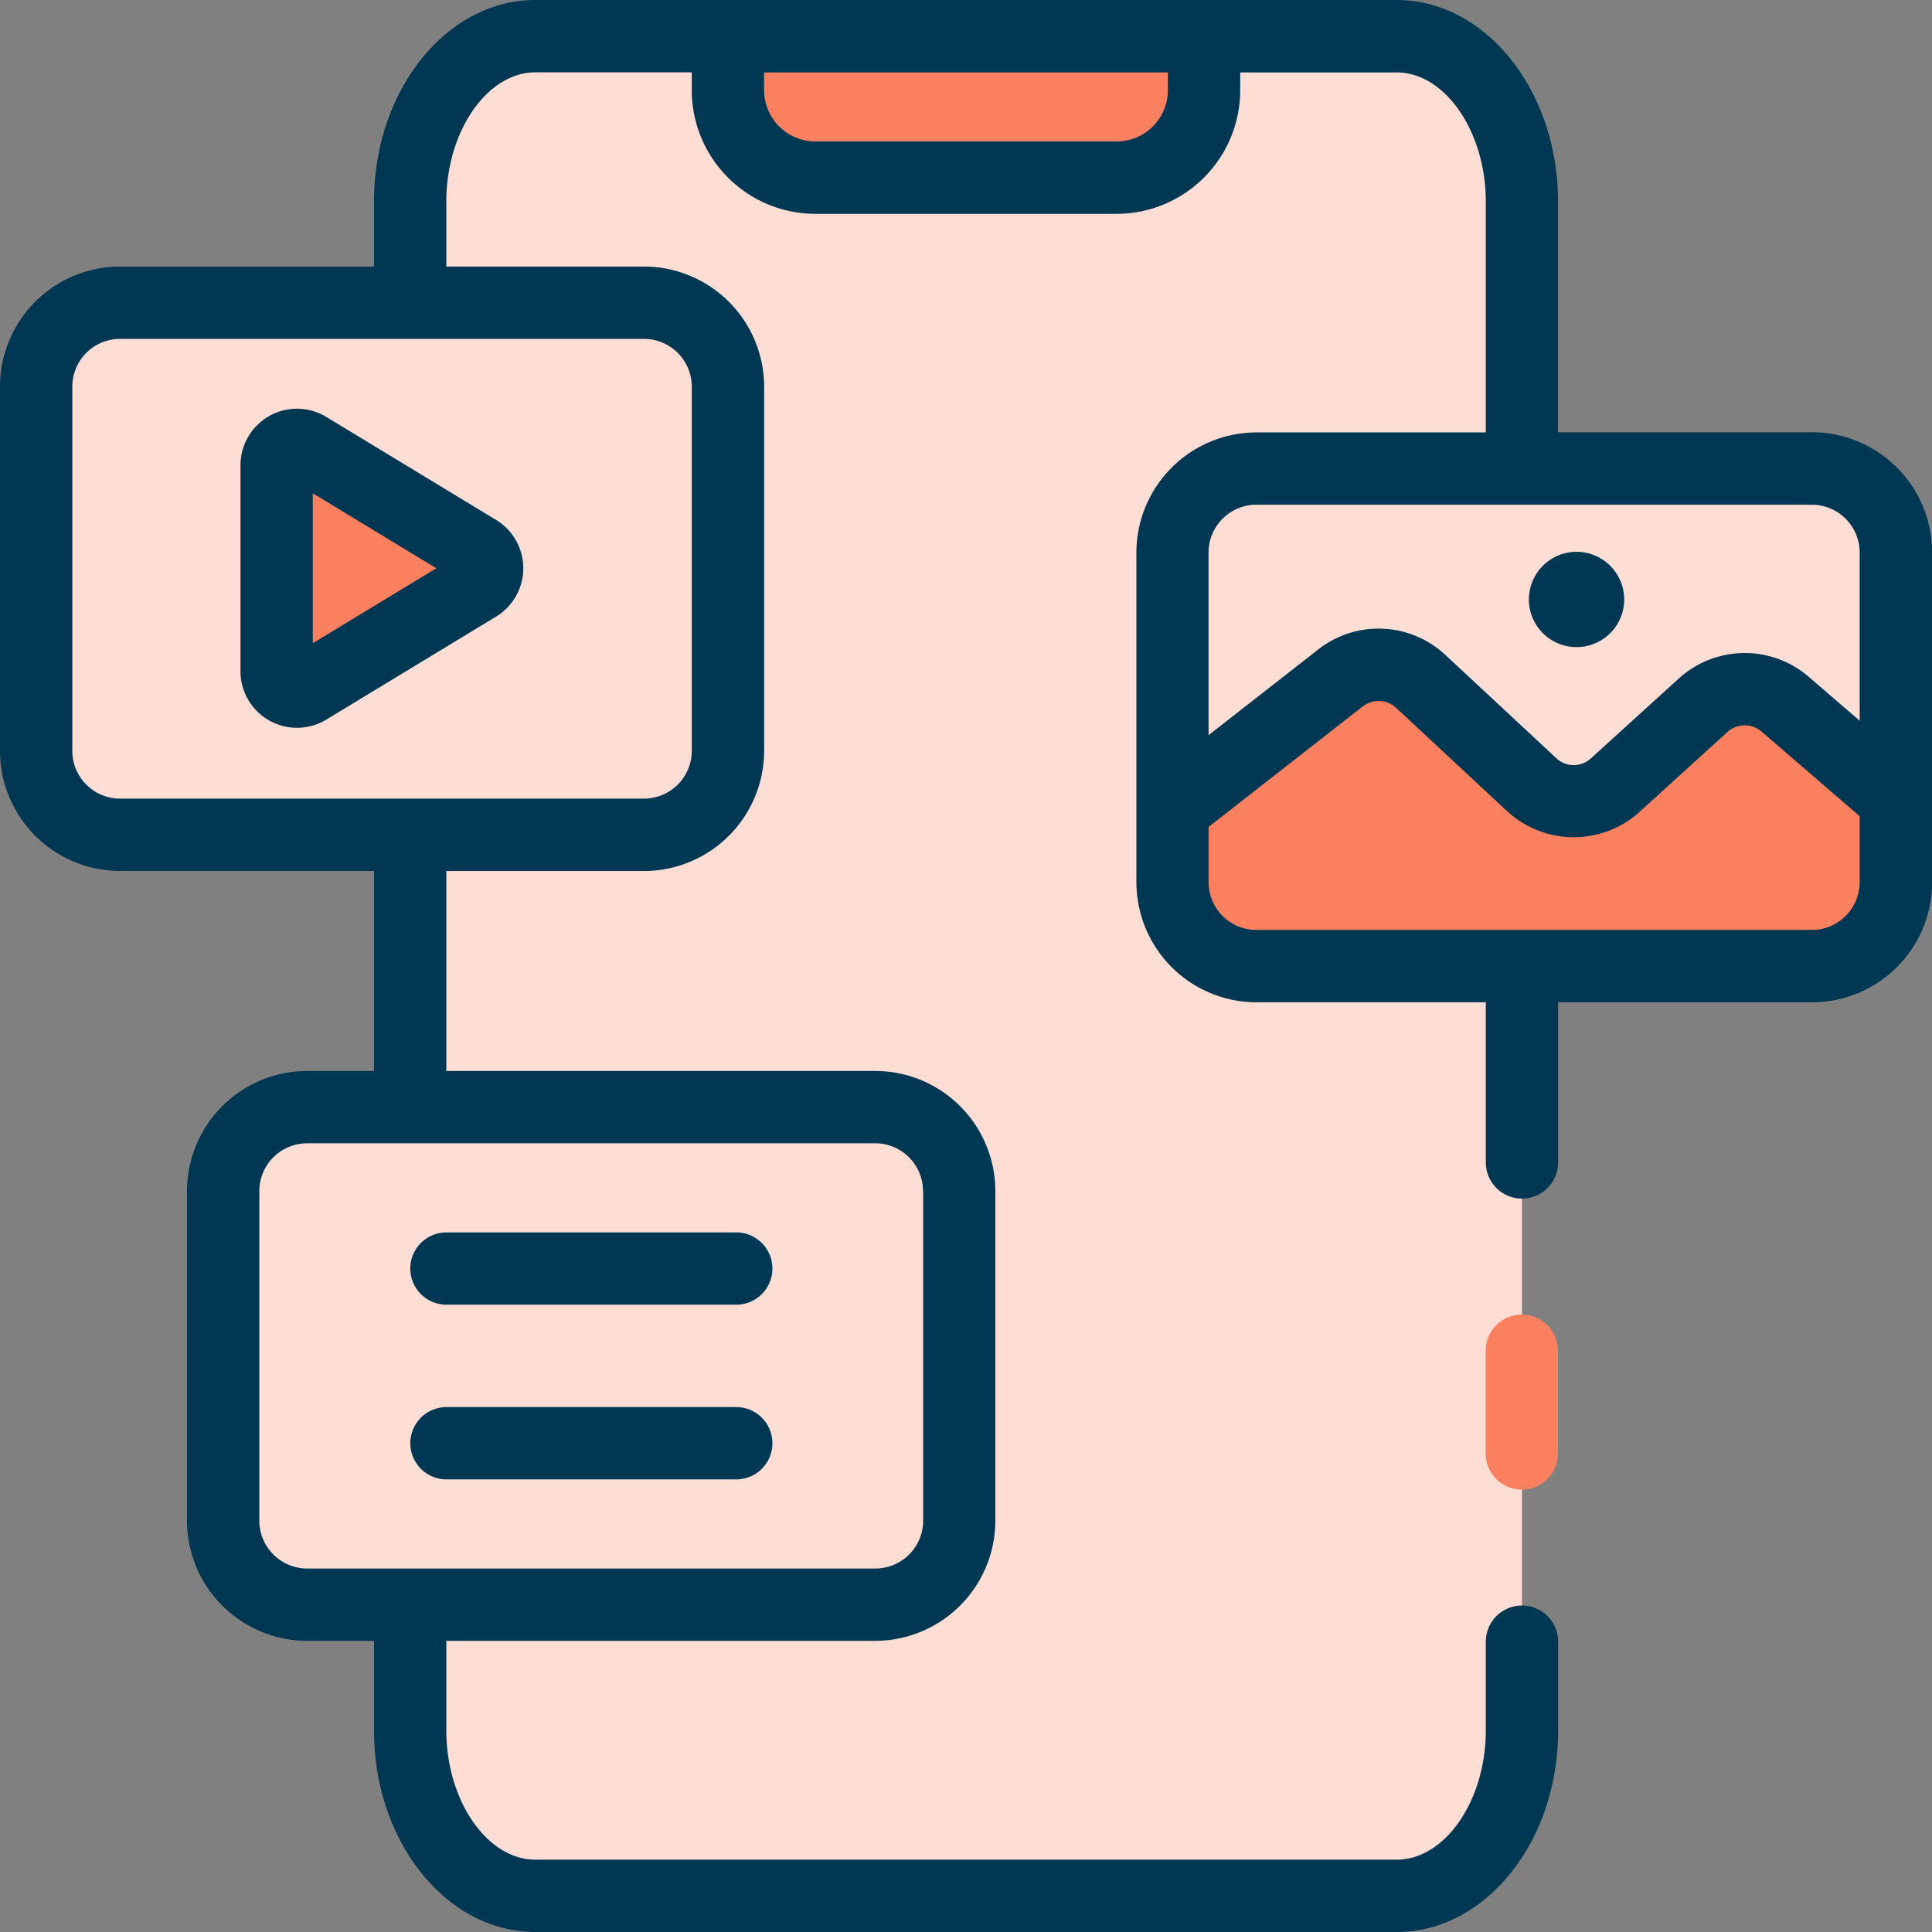 <svg xmlns="http://www.w3.org/2000/svg" width="60" height="60" viewBox="0 0 60 60"><rect x="0" y="0" width="60" height="60" fill="#808080" stroke="none"/><g transform="translate(-616.986 -1552.308)"><path d="M487.846,462.336v10.235a2.607,2.607,0,0,0,2.605,2.605H498.7V498.92c0,2.824-1.745,5.134-3.889,5.134H468.062c-2.143,0-3.889-2.31-3.889-5.134v-3.908h14.445a2.609,2.609,0,0,0,2.605-2.612V482.165a2.607,2.607,0,0,0-2.605-2.605H464.173V471.1h7.258a2.609,2.609,0,0,0,2.612-2.605V457.183a2.609,2.609,0,0,0-2.612-2.605h-7.258v-3.144c0-2.824,1.745-5.134,3.889-5.134h26.747c2.143,0,3.889,2.31,3.889,5.134v8.291h-8.246a2.609,2.609,0,0,0-2.605,2.612" transform="translate(165.551 1107.131)" fill="#feddd4"/><path d="M523.529,469.832v10.235a2.607,2.607,0,0,1-2.605,2.605H503.668a2.607,2.607,0,0,1-2.605-2.605V469.832a2.609,2.609,0,0,1,2.605-2.612h17.256a2.609,2.609,0,0,1,2.605,2.612" transform="translate(152.334 1099.635)" fill="#feddd4"/><path d="M467.557,461.805v11.313a2.609,2.609,0,0,1-2.612,2.605H448.678a2.607,2.607,0,0,1-2.605-2.605V461.805a2.607,2.607,0,0,1,2.605-2.605h16.267a2.609,2.609,0,0,1,2.612,2.605" transform="translate(172.036 1102.509)" fill="#feddd4"/><path d="M477.981,500.735v10.235a2.609,2.609,0,0,1-2.605,2.612H457.735a2.61,2.61,0,0,1-2.612-2.612V500.735a2.609,2.609,0,0,1,2.612-2.605h17.641a2.607,2.607,0,0,1,2.605,2.605" transform="translate(168.794 1088.561)" fill="#feddd4"/><path d="M465.3,506.439h9a1.123,1.123,0,0,0,0-2.246h-9a1.123,1.123,0,1,0,0,2.246" transform="translate(165.551 1086.388)" fill="#fffaf9"/><path d="M474.292,512.647h-9a1.123,1.123,0,1,0,0,2.246h9a1.123,1.123,0,1,0,0-2.246" transform="translate(165.551 1083.359)" fill="#fffaf9"/><path d="M491.622,450.694h-9.355a2.716,2.716,0,0,1-2.716-2.716V446.3h14.787v1.679a2.716,2.716,0,0,1-2.716,2.716" transform="translate(160.041 1107.131)" fill="#fa8060"/><path d="M457.719,473.11v-6.4a.632.632,0,0,1,.96-.541l5.273,3.2a.633.633,0,0,1,0,1.082l-5.273,3.2a.632.632,0,0,1-.96-.541" transform="translate(167.863 1100.045)" fill="#fa8060"/><path d="M523.529,480.9v2.567a2.607,2.607,0,0,1-2.605,2.605H503.668a2.607,2.607,0,0,1-2.605-2.605v-2.265l5.224-4.081a1.925,1.925,0,0,1,2.49.109l3.446,3.209a1.908,1.908,0,0,0,2.592.013l2.734-2.483a1.918,1.918,0,0,1,2.541-.032Z" transform="translate(152.334 1096.232)" fill="#fa8060"/><path d="M521.273,472.737a1.478,1.478,0,1,1-1.478-1.478,1.478,1.478,0,0,1,1.478,1.478" transform="translate(146.152 1098.188)" fill="#9d9d9d"/><path d="M517.346,508.17a1.123,1.123,0,0,0-1.123,1.123v3.189a1.123,1.123,0,0,0,2.246,0v-3.189a1.123,1.123,0,0,0-1.123-1.123" transform="translate(146.902 1084.964)" fill="#fa8060"/><path d="M500.595,457.975h-7.887v-7.168c0-3.45-2.249-6.257-5.012-6.257H460.95c-2.764,0-5.012,2.807-5.012,6.257v2.021h-7.887a3.732,3.732,0,0,0-3.728,3.728V467.87a3.732,3.732,0,0,0,3.728,3.728h7.887v6.212h-2.073a3.736,3.736,0,0,0-3.735,3.728v10.235a3.739,3.739,0,0,0,3.735,3.735h2.073v2.785c0,3.45,2.248,6.257,5.012,6.257H487.7c2.763,0,5.012-2.807,5.012-6.257v-2.759a1.123,1.123,0,0,0-2.246,0v2.759c0,2.174-1.266,4.011-2.766,4.011H460.95c-1.5,0-2.766-1.837-2.766-4.011v-2.785h13.322a3.736,3.736,0,0,0,3.728-3.735V481.538a3.733,3.733,0,0,0-3.728-3.728H458.184V471.6h6.135a3.736,3.736,0,0,0,3.735-3.728V456.556a3.736,3.736,0,0,0-3.735-3.728h-6.135v-2.021c0-2.174,1.266-4.011,2.766-4.011h4.856v.556a3.843,3.843,0,0,0,3.839,3.839H479a3.843,3.843,0,0,0,3.839-3.839V446.8H487.7c1.5,0,2.766,1.837,2.766,4.011v7.168h-7.123a3.736,3.736,0,0,0-3.728,3.735v10.235a3.733,3.733,0,0,0,3.728,3.728h7.123v4.973a1.123,1.123,0,0,0,2.246,0v-4.973h7.887a3.732,3.732,0,0,0,3.728-3.728V461.709a3.736,3.736,0,0,0-3.728-3.735m-27.606,23.564v10.235a1.487,1.487,0,0,1-1.482,1.489H453.865a1.491,1.491,0,0,1-1.489-1.489V481.538a1.487,1.487,0,0,1,1.489-1.482h17.641a1.484,1.484,0,0,1,1.482,1.482m-7.181-24.982V467.87a1.487,1.487,0,0,1-1.489,1.482H448.051a1.484,1.484,0,0,1-1.482-1.482V456.556a1.484,1.484,0,0,1,1.482-1.482h16.267a1.487,1.487,0,0,1,1.489,1.482m14.786-9.2A1.594,1.594,0,0,1,479,448.944h-9.355a1.6,1.6,0,0,1-1.593-1.593V446.8h12.541Zm2.746,12.869h17.256a1.487,1.487,0,0,1,1.482,1.489v5.218l-1.581-1.362a3.043,3.043,0,0,0-4.033.049l-2.736,2.485a.789.789,0,0,1-1.07-.006l-3.449-3.211a3.04,3.04,0,0,0-3.943-.17l-3.409,2.664v-5.668a1.487,1.487,0,0,1,1.482-1.489m18.738,11.724a1.484,1.484,0,0,1-1.482,1.482H483.339a1.484,1.484,0,0,1-1.482-1.482v-1.717l4.788-3.742a.8.8,0,0,1,1.036.044l3.443,3.205a3.047,3.047,0,0,0,4.116.026l2.73-2.482a.8.8,0,0,1,1.056-.015l3.05,2.628Z" transform="translate(172.663 1107.758)" fill="#003753"/><path d="M465.3,506.439h9a1.123,1.123,0,0,0,0-2.246h-9a1.123,1.123,0,1,0,0,2.246" transform="translate(165.551 1086.388)" fill="#003753"/><path d="M465.3,514.893h9a1.123,1.123,0,1,0,0-2.246h-9a1.123,1.123,0,0,0,0,2.246" transform="translate(165.551 1083.359)" fill="#003753"/><path d="M456.863,464.555a1.756,1.756,0,0,0-.9,1.53v6.4a1.756,1.756,0,0,0,2.666,1.5l5.274-3.2a1.756,1.756,0,0,0,0-3l-5.274-3.2a1.756,1.756,0,0,0-1.771-.03m1.351,7.058v-4.657l3.837,2.329Z" transform="translate(168.491 1100.671)" fill="#003753"/><path d="M519.795,474.214a1.478,1.478,0,1,0-1.478-1.478,1.478,1.478,0,0,0,1.478,1.478" transform="translate(146.152 1098.189)" fill="#003753"/></g></svg>